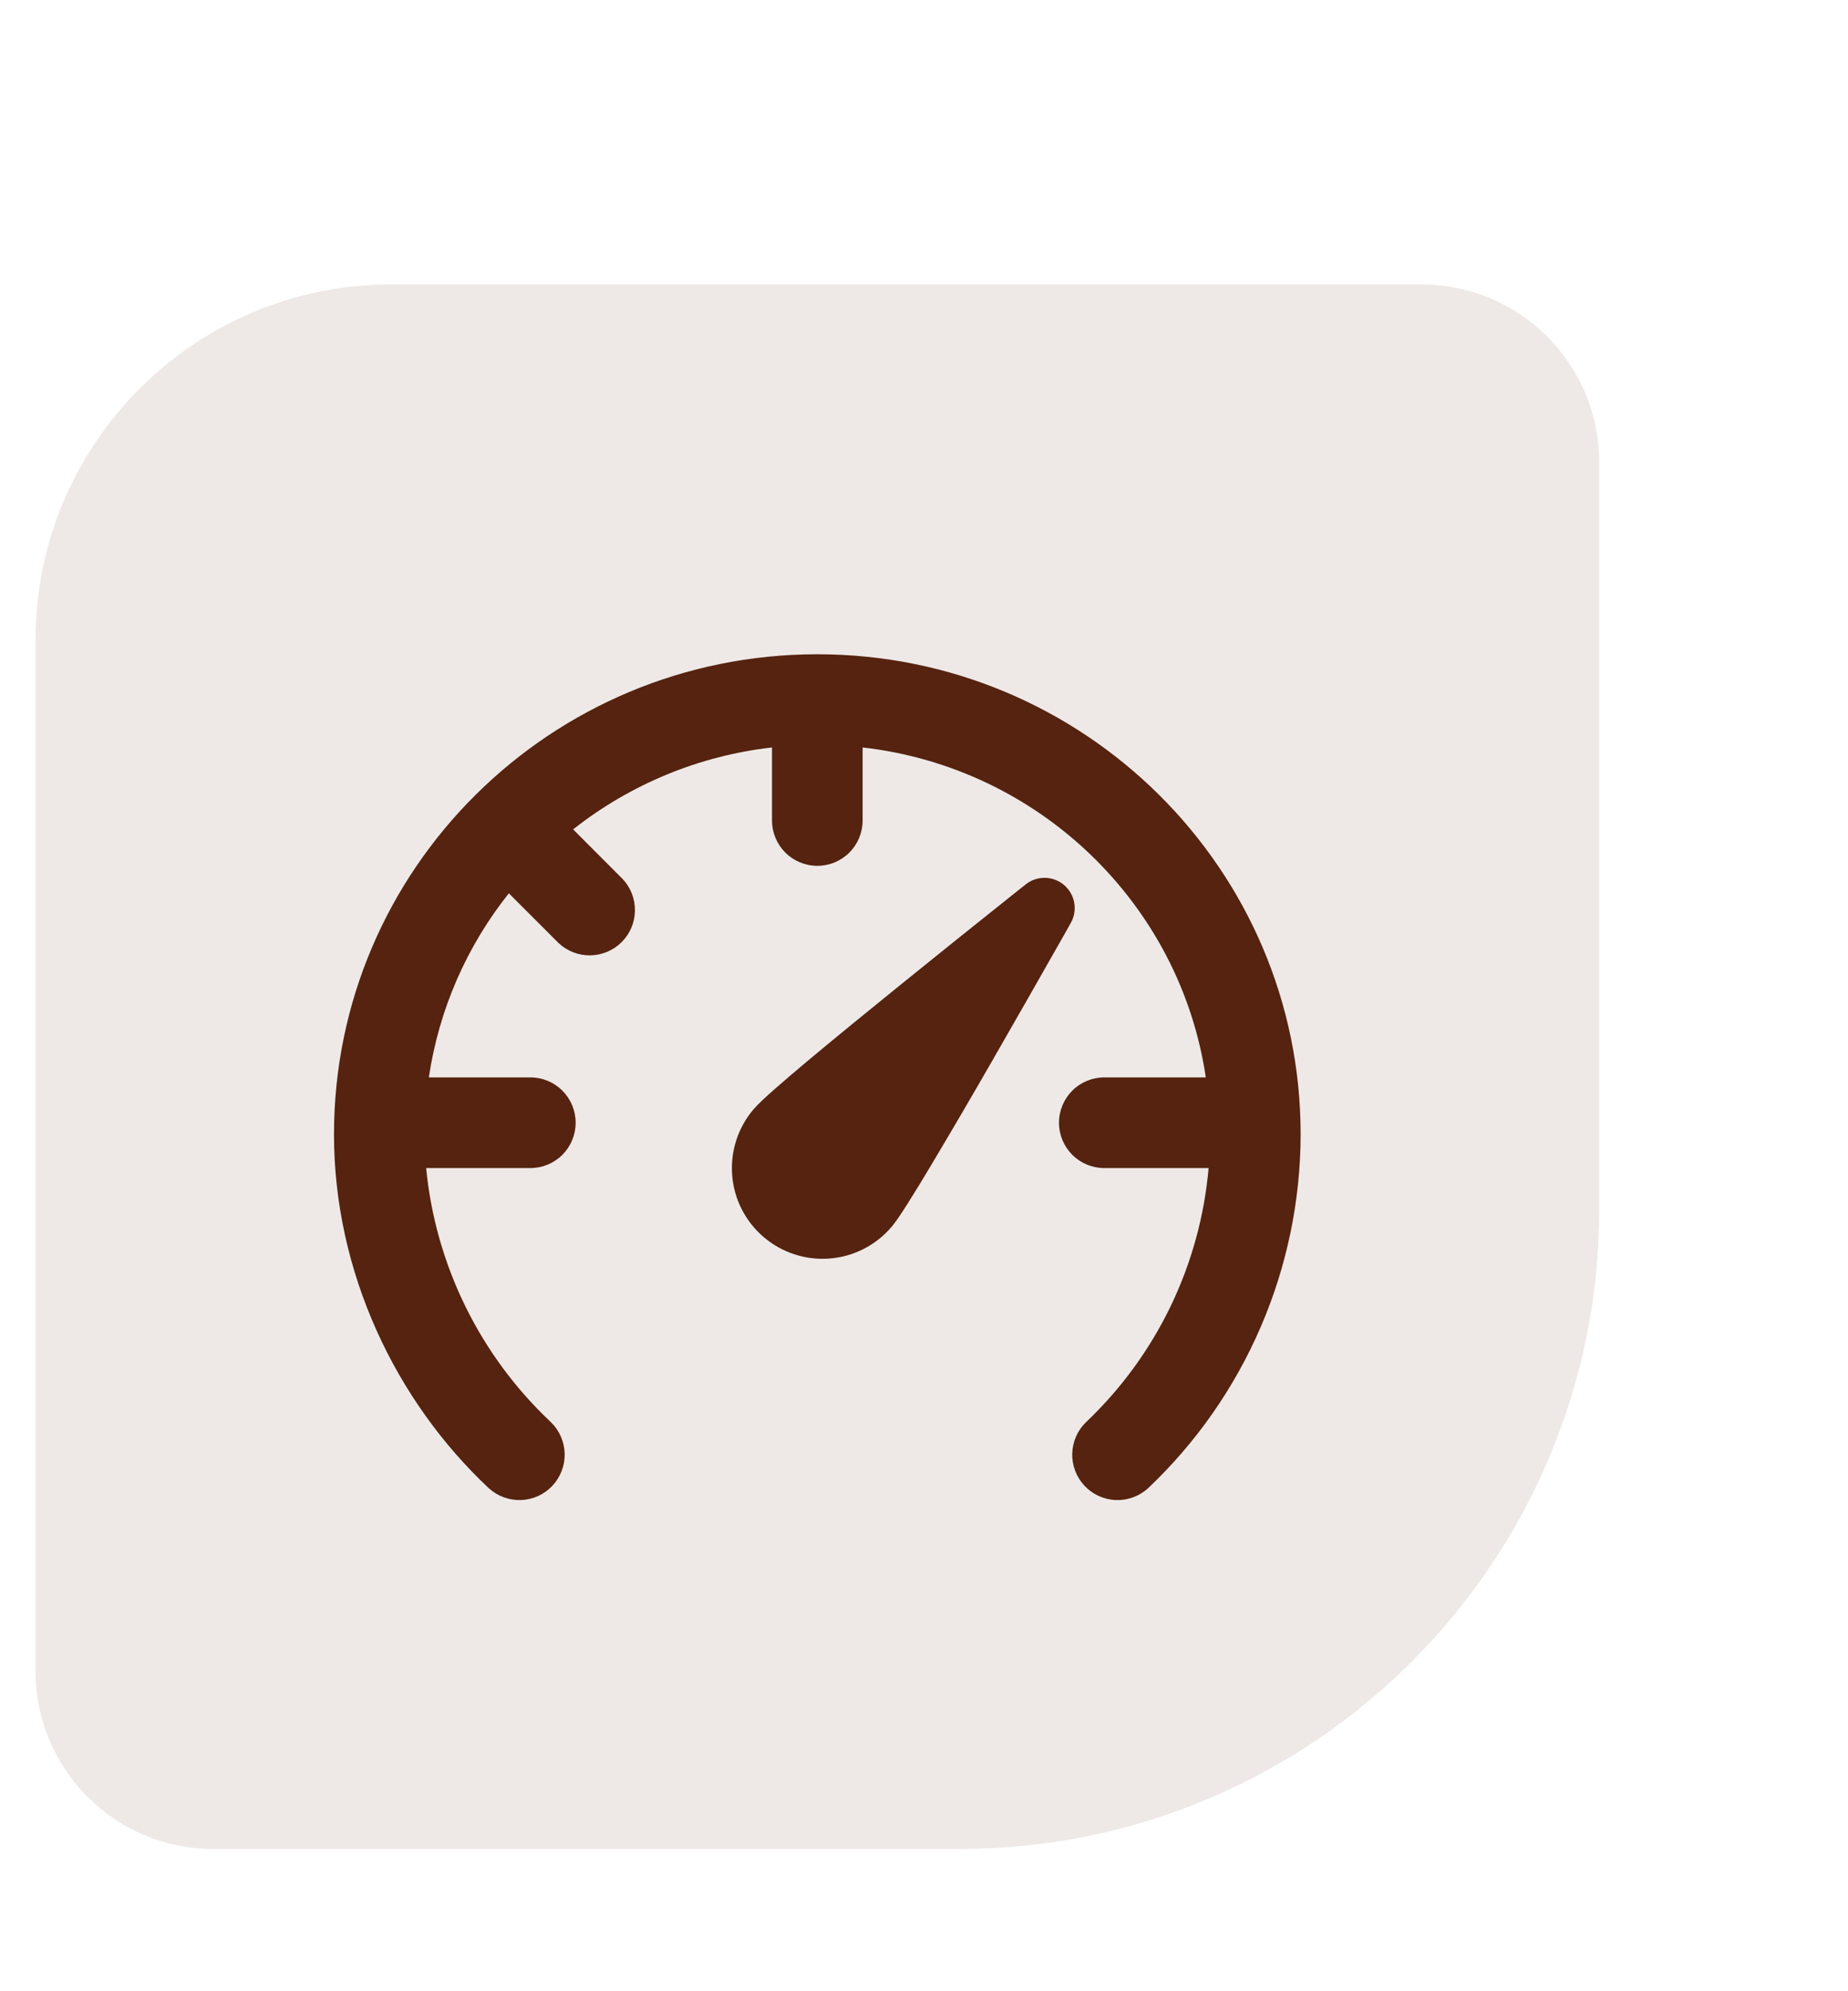 <svg width="52" height="56" viewBox="0 0 52 56" fill="none" xmlns="http://www.w3.org/2000/svg">
<path d="M45 34C45 43.941 36.941 52 27 52L6 52C3.239 52 1 49.761 1 47L1 18C1 12.477 5.477 8 11 8L40 8C42.761 8 45 10.239 45 13L45 34Z" fill="#55230F" fill-opacity="0.1"/>
<path d="M21.723 21.021C19.68 21.253 17.742 22.051 16.127 23.325L17.524 24.724C17.75 24.966 17.872 25.285 17.866 25.616C17.861 25.946 17.727 26.261 17.493 26.495C17.26 26.728 16.944 26.862 16.614 26.868C16.284 26.874 15.964 26.751 15.722 26.526L14.318 25.123C13.125 26.62 12.348 28.406 12.067 30.3H14.923C15.262 30.3 15.586 30.434 15.825 30.673C16.064 30.913 16.198 31.237 16.198 31.575C16.198 31.913 16.064 32.237 15.825 32.477C15.586 32.716 15.262 32.85 14.923 32.85H11.991C12.256 35.578 13.503 38.117 15.5 39.995C15.741 40.228 15.88 40.546 15.889 40.881C15.897 41.215 15.773 41.54 15.544 41.784C15.315 42.029 14.999 42.173 14.664 42.186C14.33 42.199 14.003 42.08 13.755 41.855C11.137 39.402 9.398 35.784 9.398 31.903C9.398 24.437 15.496 18.4 22.998 18.4C30.5 18.4 36.598 24.435 36.598 31.903C36.595 33.766 36.213 35.609 35.474 37.32C34.736 39.031 33.658 40.574 32.304 41.855C32.057 42.08 31.73 42.199 31.396 42.186C31.061 42.173 30.745 42.029 30.516 41.784C30.287 41.54 30.163 41.215 30.171 40.881C30.18 40.546 30.319 40.228 30.56 39.995C32.543 38.114 33.77 35.573 34.008 32.85H31.073C30.735 32.85 30.411 32.716 30.172 32.477C29.933 32.237 29.798 31.913 29.798 31.575C29.798 31.237 29.933 30.913 30.172 30.673C30.411 30.434 30.735 30.3 31.073 30.3H33.929C33.209 25.428 29.249 21.587 24.273 21.021V23.075C24.273 23.413 24.139 23.737 23.9 23.977C23.661 24.216 23.337 24.35 22.998 24.35C22.66 24.35 22.336 24.216 22.097 23.977C21.858 23.737 21.723 23.413 21.723 23.075V21.021ZM28.862 24.872C29.016 24.749 29.209 24.684 29.406 24.688C29.603 24.691 29.793 24.763 29.943 24.891C30.093 25.02 30.193 25.196 30.228 25.39C30.262 25.585 30.227 25.785 30.13 25.956L29.943 26.29C29.259 27.497 28.571 28.701 27.879 29.904C27.326 30.866 26.765 31.824 26.196 32.777C25.983 33.135 25.765 33.491 25.543 33.844C25.373 34.111 25.207 34.365 25.084 34.507C24.645 35.022 24.02 35.341 23.345 35.394C22.671 35.447 22.003 35.23 21.489 34.791C20.974 34.352 20.655 33.727 20.602 33.052C20.549 32.378 20.766 31.71 21.205 31.196C21.327 31.053 21.55 30.847 21.788 30.638C22.043 30.412 22.371 30.135 22.74 29.824C23.481 29.205 24.409 28.447 25.314 27.716C26.393 26.843 27.475 25.975 28.561 25.111L28.862 24.872Z" fill="#55230F"/>
</svg>
